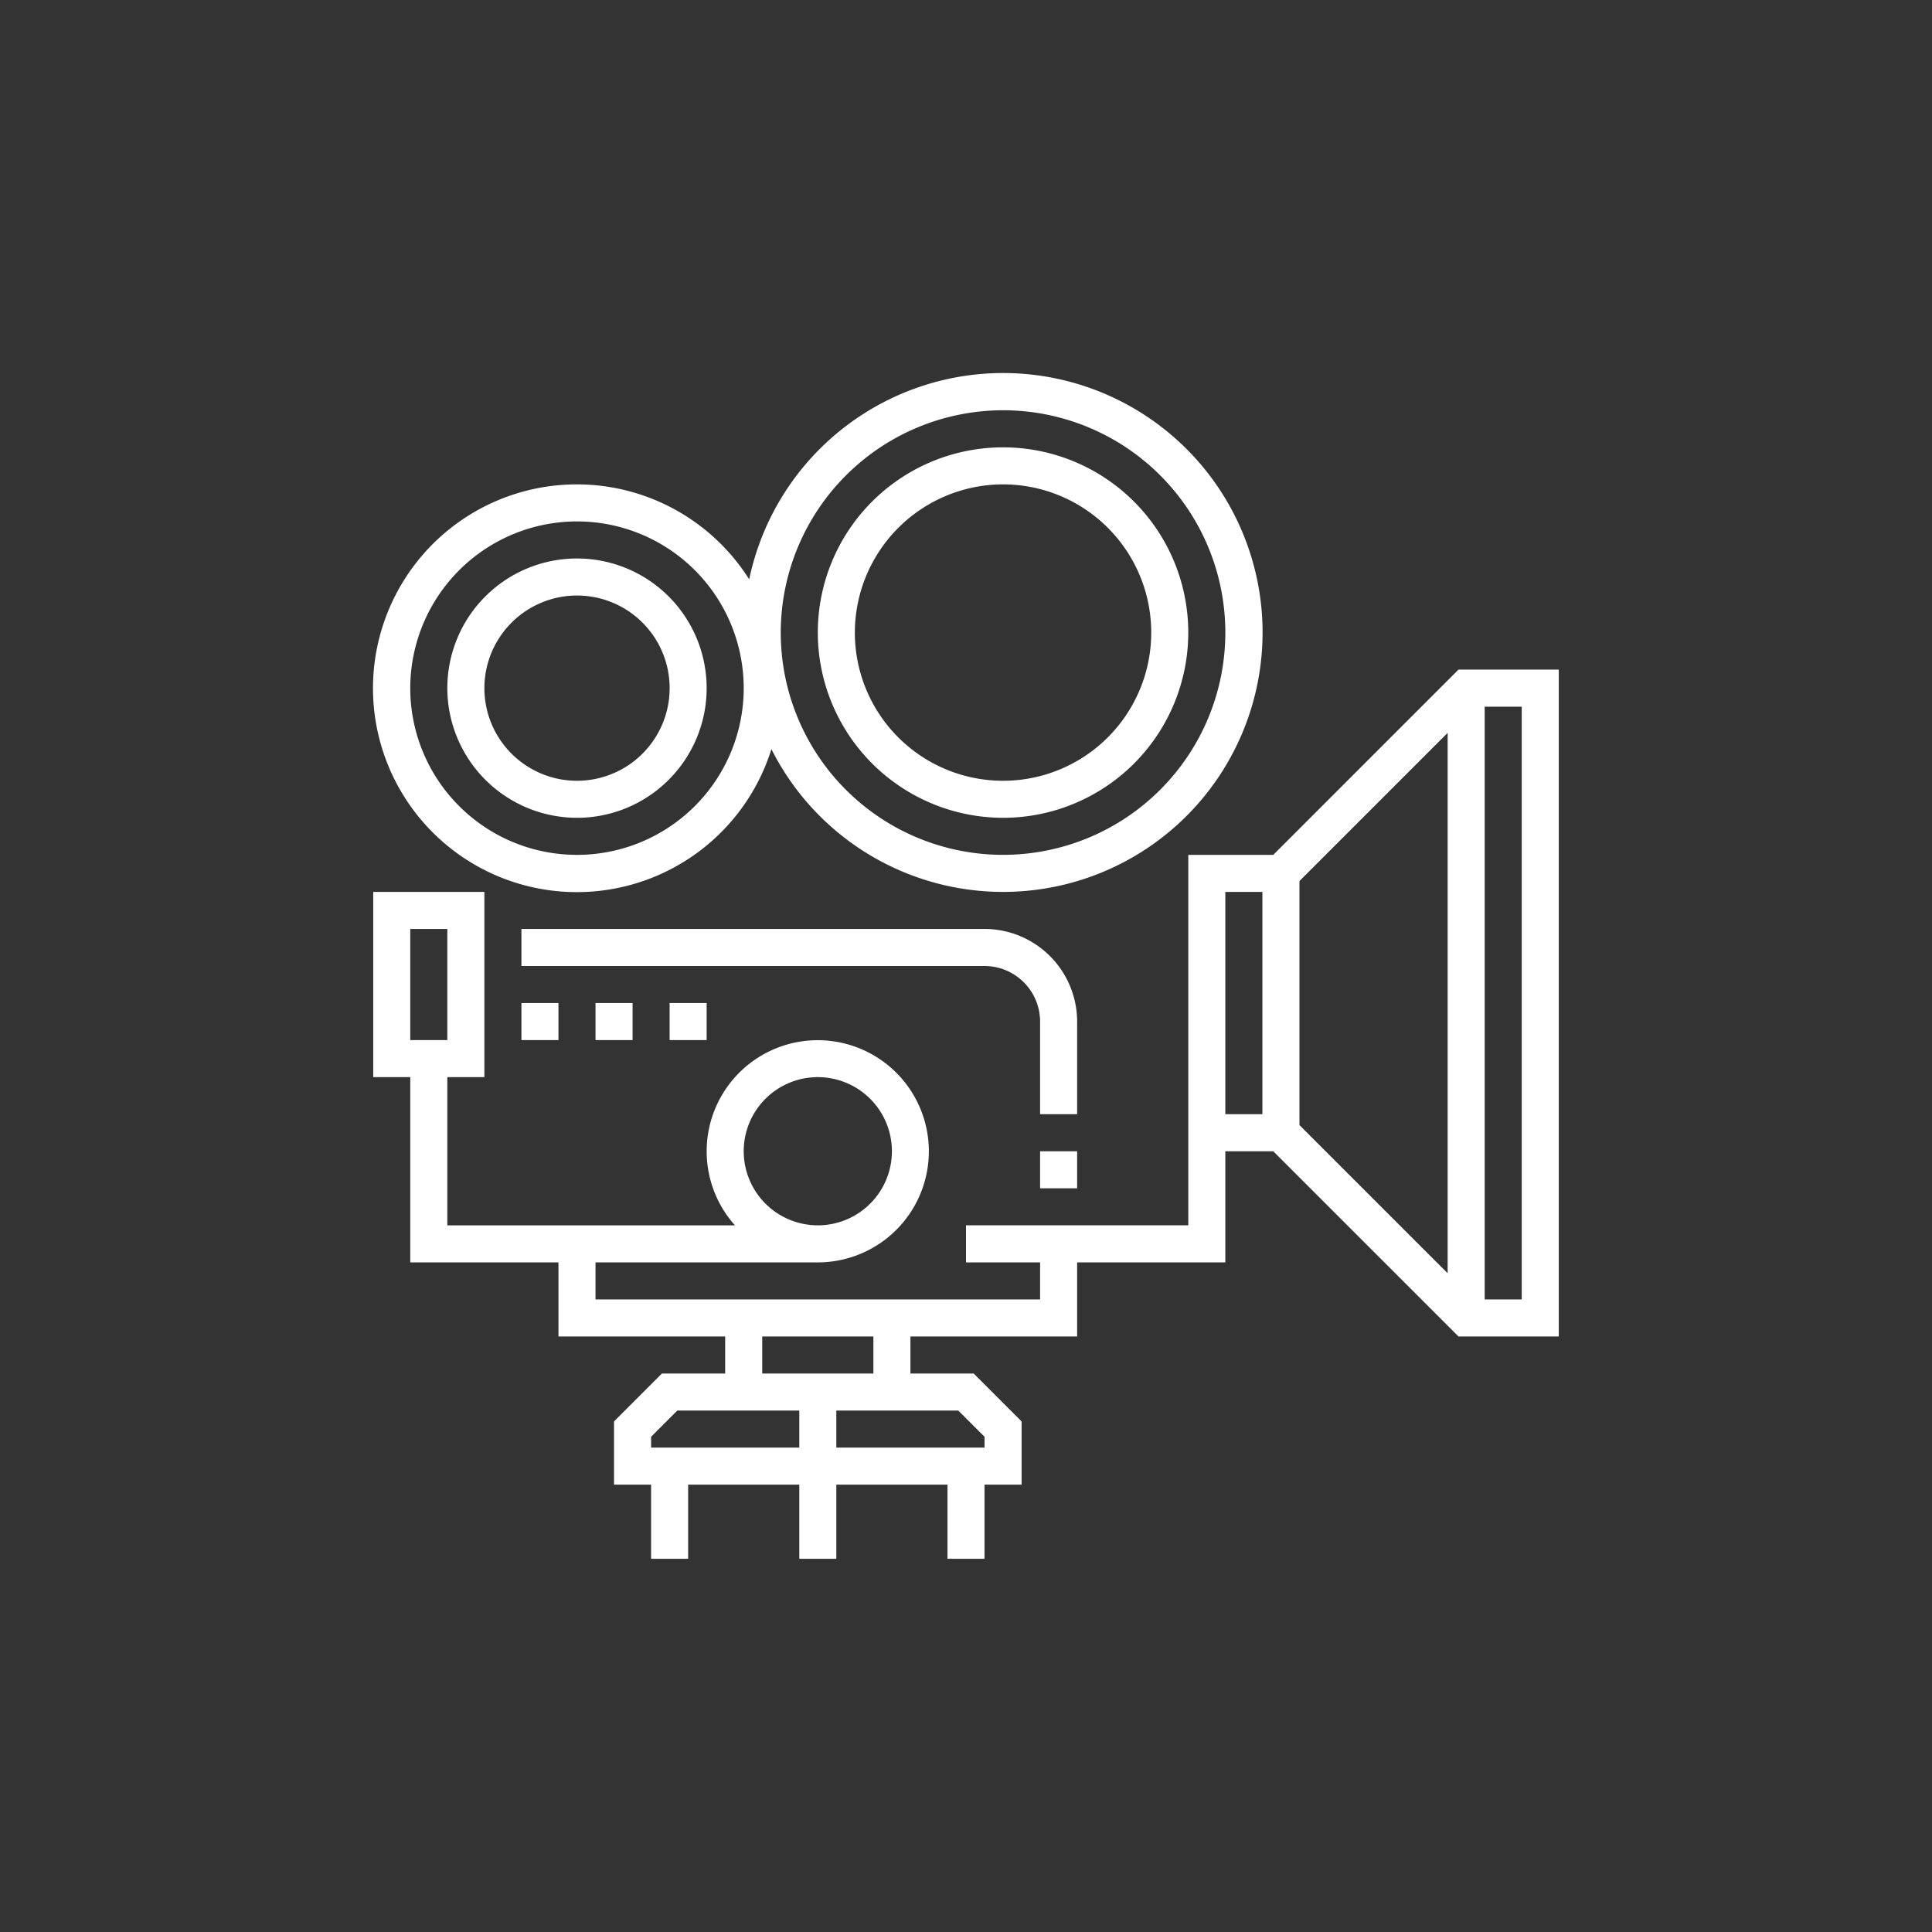<svg xmlns="http://www.w3.org/2000/svg" width="88" height="88" viewBox="0 0 88 88">
  <rect x="0" y="0" width="88" height="88" fill="#333333" stroke="none"/>
  <g id="ic-content03" transform="translate(-2267 337)">
    <rect id="Rectangle_5114" data-name="Rectangle 5114" width="88" height="88" transform="translate(2267 -337)" fill="none"/>
    <path id="Union_155" data-name="Union 155" d="M26.156,54V50.625H21.094V54H19.407V50.625H14.344V54H12.656V50.625H10.968V47.744l2.182-2.182h2.88V43.875H8.437V40.5H1.687V32.062H0V23.625H5.063v8.437H3.375v6.75h13.1A5.06,5.06,0,1,1,20.25,40.5H10.125v1.688h20.25V40.5H27V38.812H37.125V21.938h3.87L49.432,13.5H54V43.875H49.432l-8.437-8.437H38.812V40.5h-6.75v3.375H24.469v1.687H27.35l2.182,2.182v2.881H27.844V54Zm1.688-5.063v-.494L26.65,47.25H21.094v1.687Zm-15.187-.494v.494h6.75V47.25H13.849Zm10.125-2.88V43.875H17.718v1.687Zm29.531-3.375v-27H50.625v27Zm-3.375-1.194V16.381l-6.749,6.749V34.245ZM20.25,38.812a3.375,3.375,0,1,0-3.375-3.375,3.378,3.378,0,0,0,3.375,3.375ZM38.812,33.75H40.5V23.625H38.812ZM1.687,30.375H3.375V25.312H1.687Zm28.688,6.75V35.438h1.687v1.687Zm0-3.375V29.531A2.534,2.534,0,0,0,27.844,27H6.75V25.312H27.844a4.224,4.224,0,0,1,4.218,4.219V33.75ZM13.5,30.375V28.688h1.687v1.687Zm-3.375,0V28.688h1.688v1.687Zm-3.375,0V28.688H8.437v1.687ZM18.137,17.123a9.286,9.286,0,1,1-1.012-7.735,11.817,11.817,0,1,1,1.012,7.735Zm.425-5.31A10.125,10.125,0,1,0,28.688,1.687,10.136,10.136,0,0,0,18.562,11.813ZM1.687,14.344A7.594,7.594,0,1,0,9.281,6.75,7.6,7.6,0,0,0,1.687,14.344ZM20.25,11.813a8.437,8.437,0,1,1,8.437,8.437A8.447,8.447,0,0,1,20.25,11.813Zm1.687,0a6.75,6.75,0,1,0,6.75-6.75A6.757,6.757,0,0,0,21.938,11.813ZM3.375,14.344A5.906,5.906,0,1,1,9.281,20.25,5.914,5.914,0,0,1,3.375,14.344Zm1.688,0a4.219,4.219,0,1,0,4.218-4.219A4.223,4.223,0,0,0,5.063,14.344Z" transform="translate(2284 -320)" fill="#fff" stroke="rgba(0,0,0,0)" stroke-miterlimit="10" stroke-width="1"/>
  </g>
</svg>
